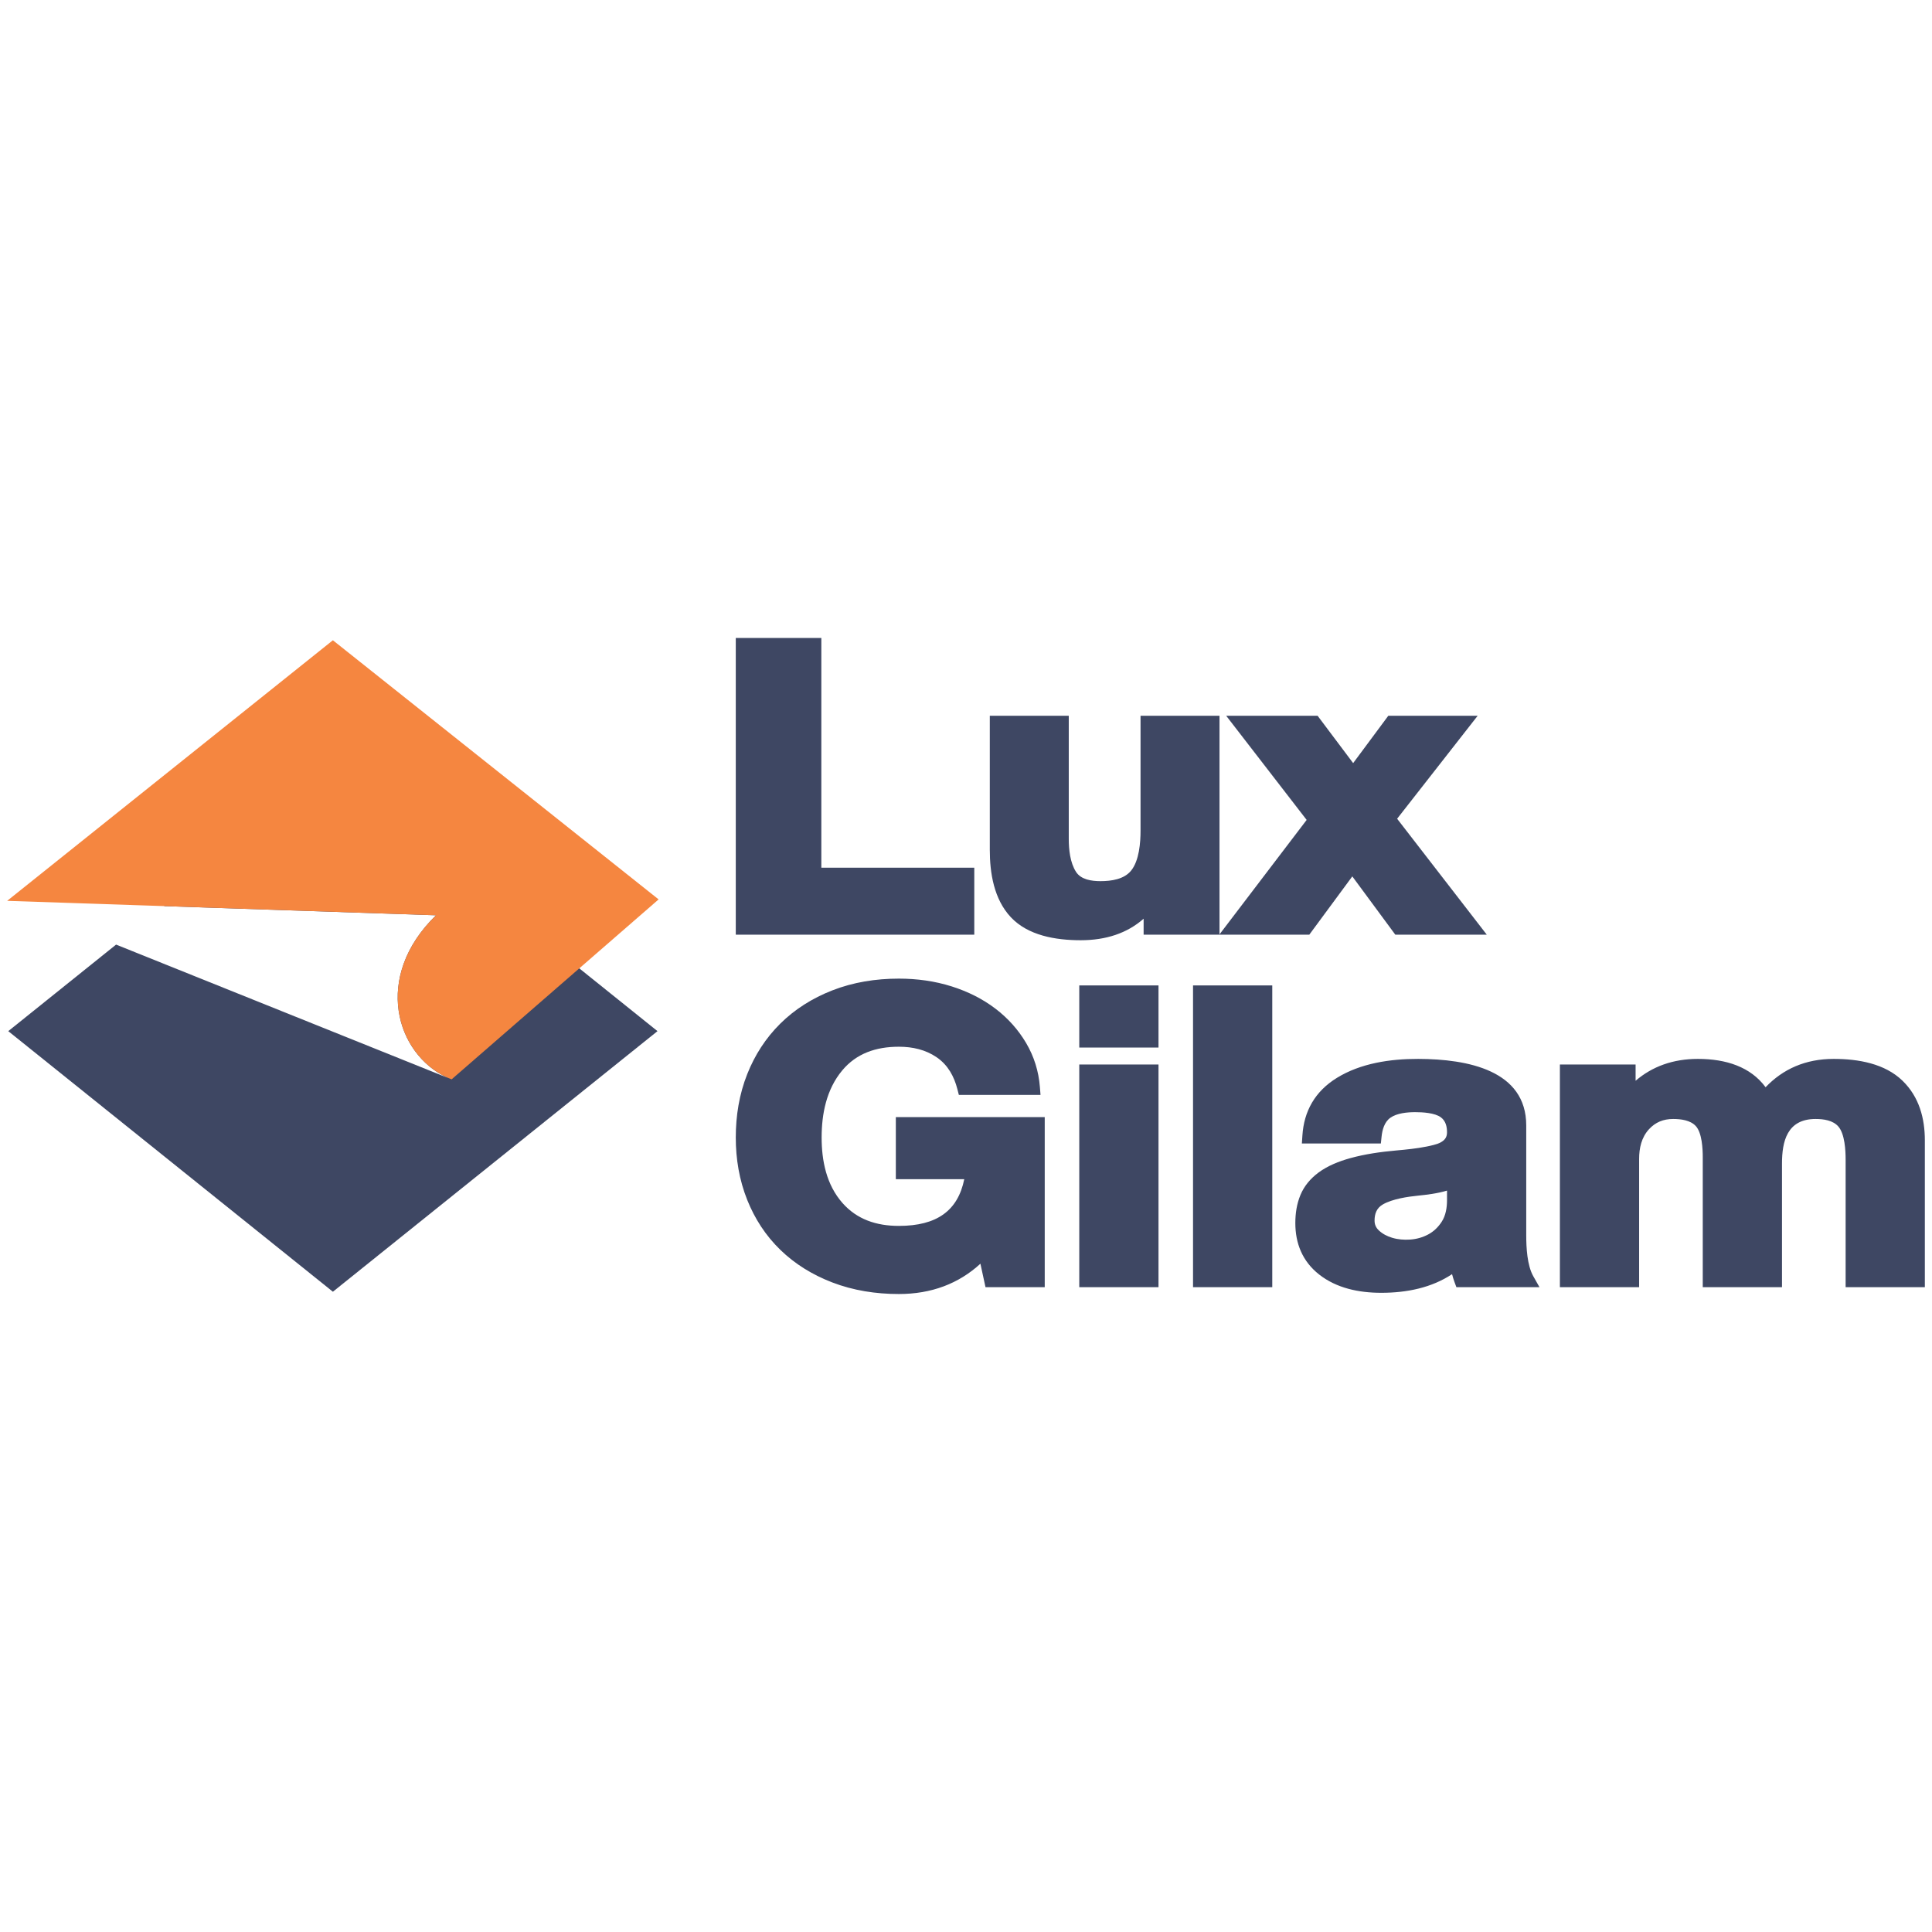 <?xml version="1.0" encoding="UTF-8"?>
<!DOCTYPE svg PUBLIC "-//W3C//DTD SVG 1.1//EN" "http://www.w3.org/Graphics/SVG/1.1/DTD/svg11.dtd">
<!-- Creator: CorelDRAW -->
<svg xmlns="http://www.w3.org/2000/svg" xml:space="preserve" width="22.86mm" height="22.86mm" version="1.1" style="shape-rendering:geometricPrecision; text-rendering:geometricPrecision; image-rendering:optimizeQuality; fill-rule:evenodd; clip-rule:evenodd"
viewBox="0 0 2285.98 2285.98"
 xmlns:xlink="http://www.w3.org/1999/xlink"
 xmlns:xodm="http://www.corel.com/coreldraw/odm/2003">
 <defs>
  <style type="text/css">
   <![CDATA[
    .fil2 {fill:#3E4763}
    .fil1 {fill:#F58640;fill-rule:nonzero}
    .fil0 {fill:#3E4763;fill-rule:nonzero}
   ]]>
  </style>
 </defs>
 <g id="Слой_x0020_1">
  <g id="_1271998192896">
   <g>
    <path class="fil0" d="M393.88 1528.4l-384.09 -308.33 127.56 -102.4 392.31 157.61c-61.02,-27.66 -88.88,-119.28 -13.77,-192.29l-321.83 -10.84 199.82 -160.41 384.08 308.33 -384.08 308.33z"/>
    <path class="fil1" d="M534.39 1277.08l-6.07 -2.44c-60.08,-28.38 -86.99,-119.18 -12.43,-191.65l-507.43 -17.1 385.41 -308.32 385.42 306.63 -244.9 212.88zm-487.36 -195.69l-38.57 -15.49 0 -0.01 38.57 15.5z"/>
   </g>
   <g>
    <path class="fil2" d="M1442.95 1105.58l103.11 -135.43 -95.22 -123.26 108.17 0 42.07 56.05 41.6 -56.05 105.74 0 -95.31 121.86 106.11 137.2 -108.24 0 -50.9 -69 -50.9 69 -196.02 0 0 -18.93c-19.45,17.22 -44.65,25.48 -74.45,25.48 -29.95,0 -62.34,-5.61 -82.62,-27.18 -20.17,-21.45 -24.93,-52.59 -24.93,-79.71l0 -158.72 93.43 0 0 145.65c0,12.45 1.5,28.01 8.57,39.04 5.88,9.16 18.14,11.01 28.95,11.01 13.16,0 28.03,-2.27 36.27,-12.48 9.63,-11.94 11.14,-33.21 11.14,-47.38l0 -135.84 93.43 0 0 258.69zm-471.13 -78.87l180.97 0 0 79.24 -282.2 0 0 -351.06 101.23 0 0 271.82z"/>
    <path class="fil2" d="M1140.92 1395.25l-80.95 0 0 -73.47 176.18 0 0 201.24 -70.08 0 -6.03 -27.78c-25.75,23.62 -57.99,35.86 -96.5,35.86 -27.15,0 -53.87,-4.11 -78.95,-13.77 -23.27,-8.96 -43.96,-21.68 -61.25,-38.46 -17.55,-17.01 -30.34,-36.99 -39.11,-58.87 -9.54,-23.78 -13.64,-48.8 -13.64,-74.07 0,-25.63 4.02,-51.09 13.63,-75.24 8.78,-22.06 21.57,-42.24 39.05,-59.54 17.23,-17.05 37.89,-30.04 61.26,-39.21 25.06,-9.82 51.8,-14.02 79.01,-14.02 21.38,0 42.51,2.86 62.72,9.28 18.83,5.99 36.28,14.61 51.59,26.29 14.93,11.38 27.04,25 36.26,40.62 9.52,16.12 14.82,33.54 16.28,51.8l0.76 9.6 -96.62 0 -1.78 -6.92c-3.77,-14.7 -10.98,-28.39 -24.5,-37.62 -13.12,-8.96 -28.44,-12.46 -44.71,-12.46 -27.29,0 -50.32,8.01 -67.03,28.05 -18.82,22.55 -24.35,51.67 -24.35,79.37 0,27.15 5.52,55.82 24.69,77.51 17.02,19.26 39.83,27.06 66.69,27.06 44.9,0 69.83,-17.96 77.38,-55.25zm229.84 -229.26l0 73.47 -93.75 0 0 -73.47 93.75 0zm0 93.57l0 263.46 -93.75 0 0 -263.46 93.75 0zm134.61 -93.57l0 357.03 -93.75 0 0 -357.03 93.75 0zm212.73 341.62c-24.06,15.99 -53.26,22.06 -83.78,22.06 -26.61,0 -52.9,-5.49 -73.47,-21.65 -20.05,-15.75 -28.19,-37.12 -28.19,-60.92 0,-11.32 1.68,-22.74 6.13,-33.35 4.4,-10.48 11.7,-19.22 21.23,-26.31 10.83,-8.05 24.23,-13.37 37.52,-17.06 17.56,-4.87 36.37,-7.52 54.61,-9.13 11.79,-1.04 24.05,-2.29 35.64,-4.59 4.62,-0.91 12.88,-2.65 16.98,-5.03 5.16,-2.86 7.37,-6.47 7.37,-11.88 0,-6.56 -1.44,-13.41 -7.31,-17.74 -7.19,-5.3 -21.56,-6.08 -30.34,-6.08 -9.47,0 -21.67,1.13 -29.42,6.65 -7.16,5.1 -9.54,14.49 -10.36,22.3l-0.85 8.1 -93.45 0 0.62 -9.47c1.83,-28.43 14.62,-52.01 40.82,-68.16 28.07,-17.3 63.02,-22.53 96.32,-22.44 58.65,0.16 127.71,13.55 127.71,78.77l0 130.14c0,14.16 1.05,35.31 8.3,48.16l7.37 13.04 -98.31 0 -2.25 -6.11c-1.12,-3.06 -2.08,-6.16 -2.89,-9.3zm217.17 -228.83c19.76,-16.94 44.32,-25.87 73.65,-25.87 33.48,0 62.41,9.45 80.16,33.53 20.61,-21.64 47.37,-33.53 80.53,-33.53 29.38,0 60.6,5.56 81.52,25.86 19.82,19.24 26.39,44.73 26.39,70.48l0 173.77 -93.74 0 0 -150.96c0,-10.69 -0.93,-30.28 -8.58,-39.11 -6.35,-7.33 -17.32,-8.95 -26.98,-8.95 -33.91,0 -39.73,26.83 -39.73,52.8l0 146.22 -93.75 0 0 -153.82c0,-9.85 -0.86,-28.97 -8.34,-36.93 -6.4,-6.82 -17.41,-8.27 -26.7,-8.27 -11.68,0 -20.95,3.89 -28.49,12.03 -9.05,9.77 -11.76,22.6 -11.76,35.07l0 151.92 -93.75 0 0 -263.46 89.57 0 0 19.22zm-223.13 129.95c-11.36,3.49 -24.71,5.02 -33.97,5.94 -12.85,1.28 -30.62,3.98 -41.77,10.33 -7.69,4.37 -9.99,11.27 -9.99,19.25 0,4.57 1.57,8.3 5.06,11.59 4.36,4.1 9.69,6.86 15.6,8.66 6.95,2.1 14.17,2.69 21.45,2.18 7.55,-0.53 14.58,-2.5 21.14,-5.95 6.82,-3.59 12.03,-8.79 16.05,-14.91 5.01,-7.59 6.43,-17.08 6.43,-25.79l0 -11.3z"/>
   </g>
  </g>
 </g>
</svg>
